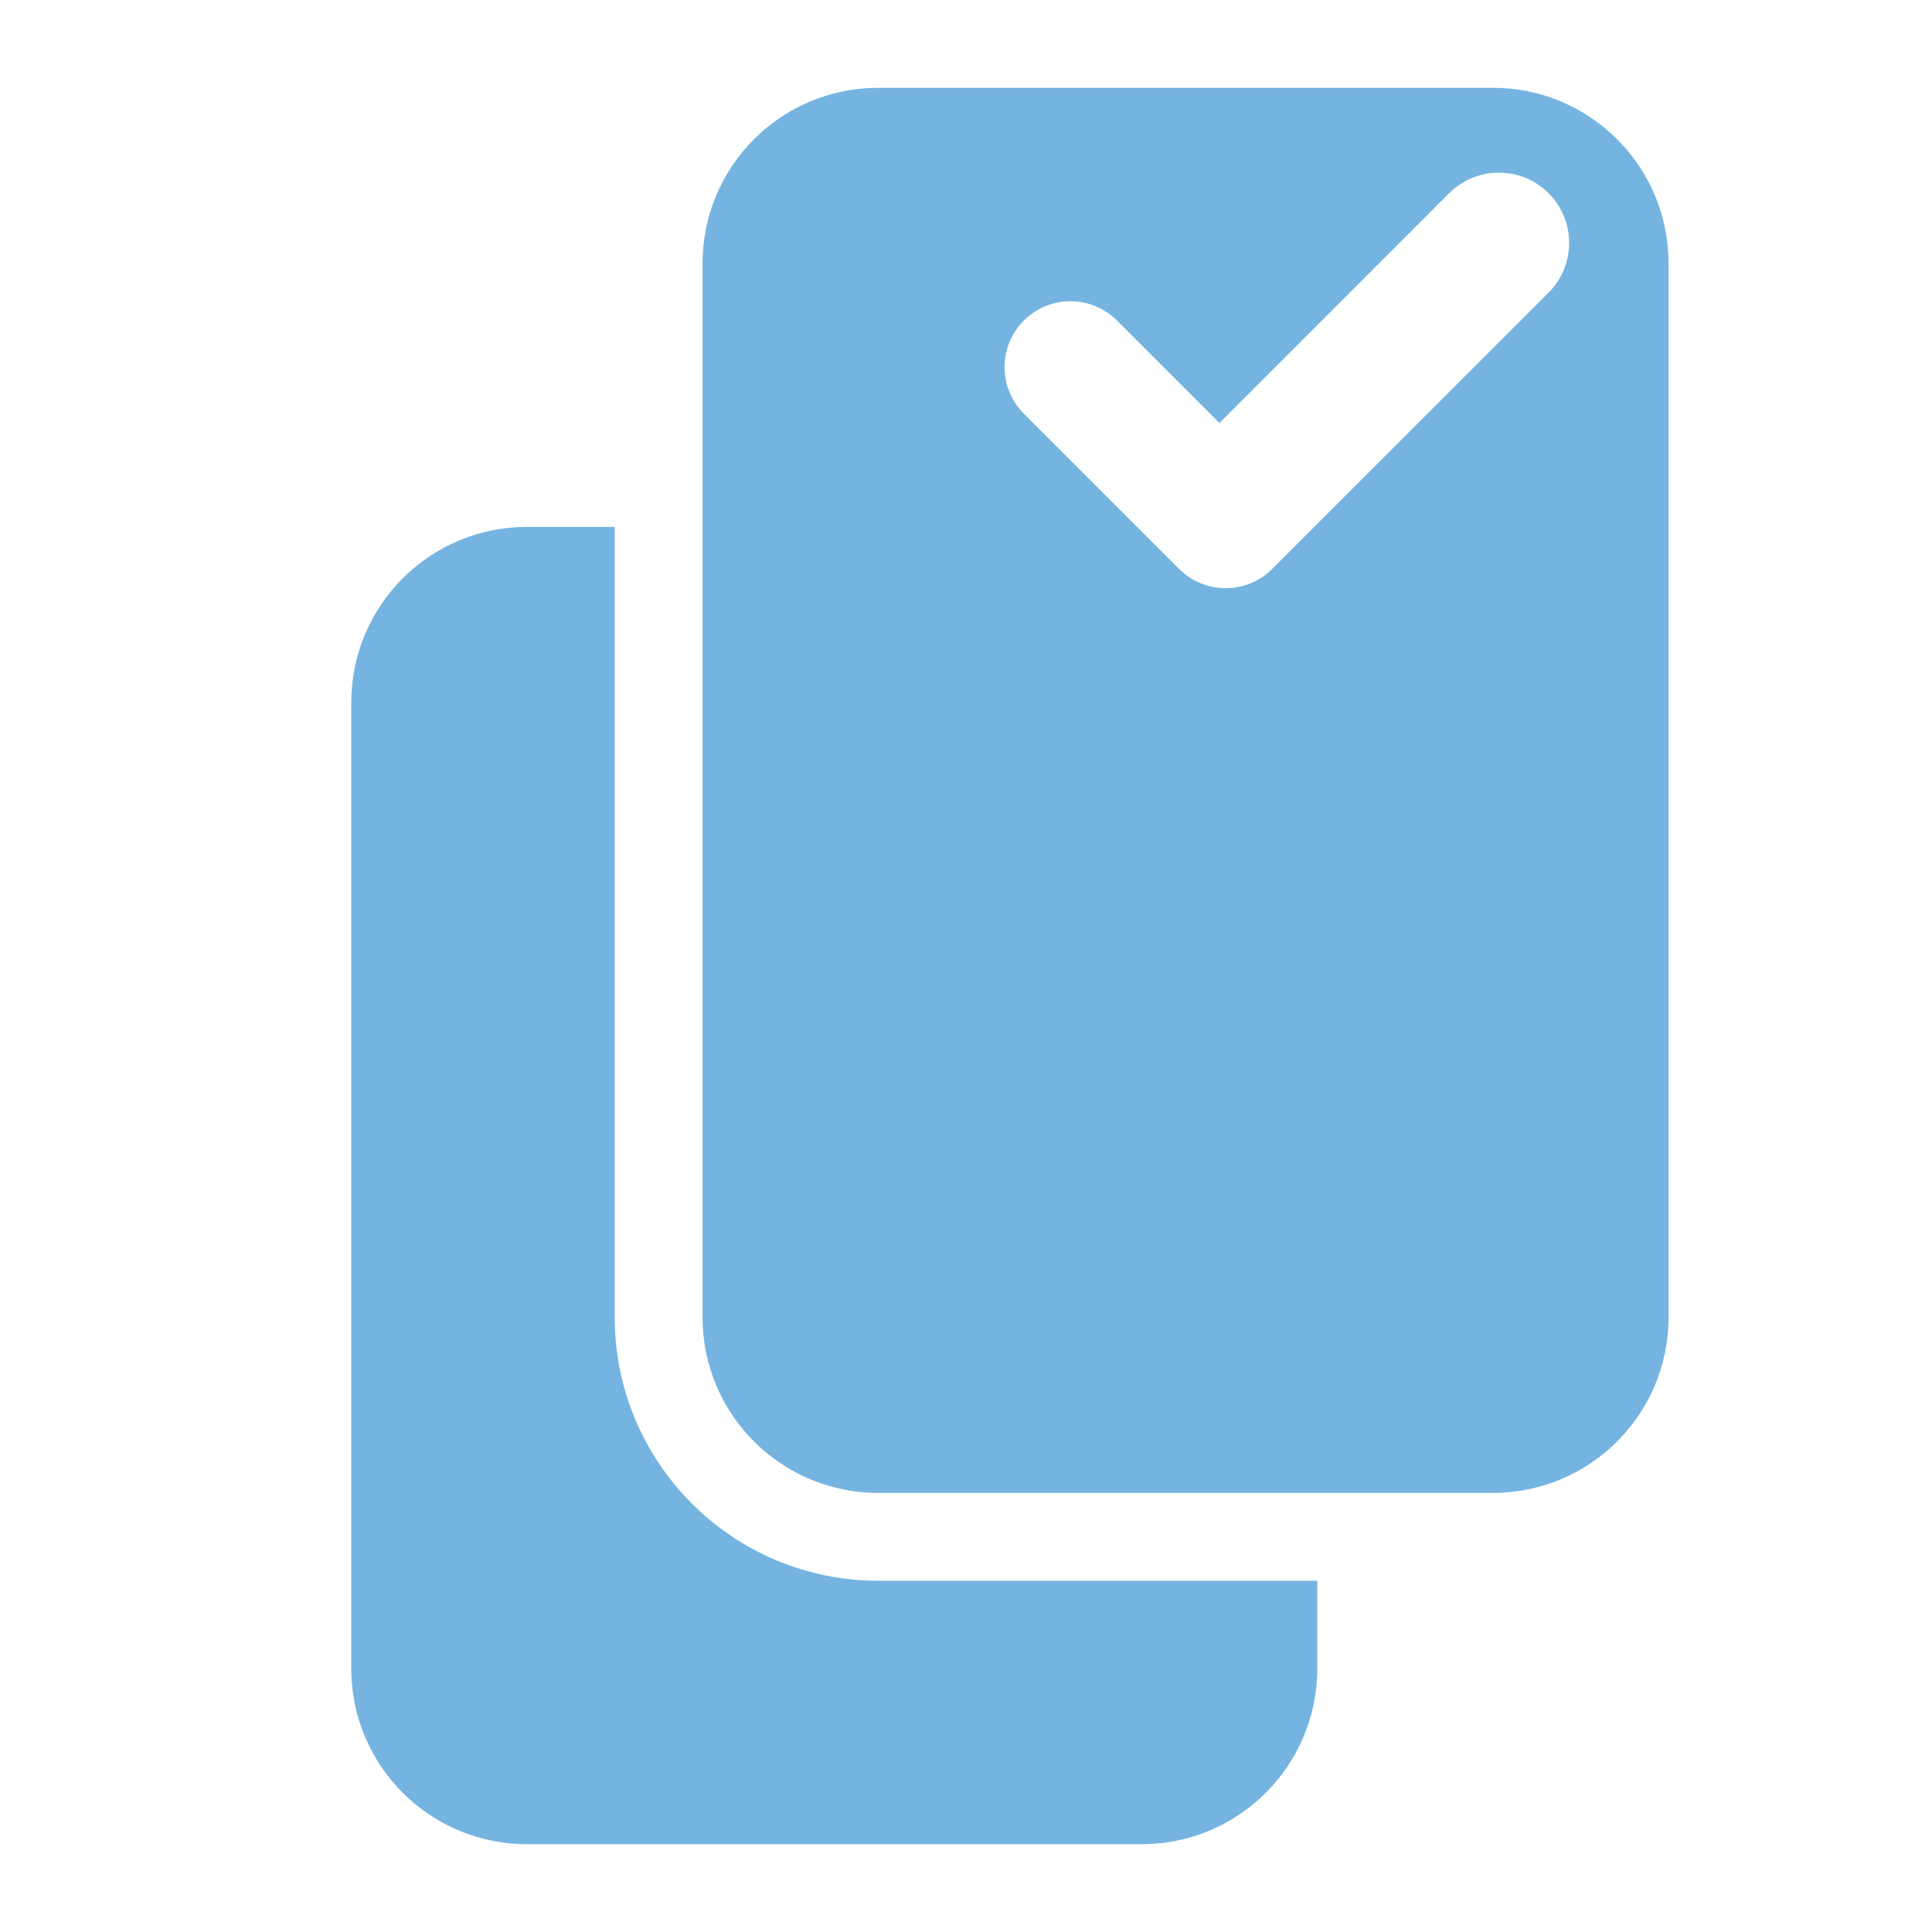 <?xml version="1.0" encoding="UTF-8"?>
<svg width="22px" height="22px" viewBox="0 0 22 22" version="1.1" xmlns="http://www.w3.org/2000/svg" xmlns:xlink="http://www.w3.org/1999/xlink">
    <!-- Generator: Sketch 49.3 (51167) - http://www.bohemiancoding.com/sketch -->
    <g stroke="none" stroke-width="1" fill="none" fill-rule="evenodd">
        <path d="M14.504,6.461 C14.51,6.455 14.516,6.449 14.522,6.443 L17.634,3.332 C17.946,3.019 17.946,2.513 17.634,2.2 C17.321,1.888 16.815,1.888 16.502,2.2 L13.886,4.817 L12.719,3.65 C12.426,3.357 11.952,3.357 11.659,3.65 C11.366,3.943 11.366,4.418 11.659,4.711 L13.426,6.478 C13.719,6.771 14.194,6.771 14.487,6.478 C14.493,6.473 14.499,6.467 14.504,6.461 Z M7,6 L7,15 C7,16.657 8.343,18 10,18 L15,18 L15,19 C15,20.105 14.105,21 13,21 L6,21 C4.895,21 4,20.105 4,19 L4,8 C4,6.895 4.895,6 6,6 L7,6 Z M10,1 L17,1 C18.105,1 19,1.895 19,3 L19,15 C19,16.105 18.105,17 17,17 L10,17 C8.895,17 8,16.105 8,15 L8,3 C8,1.895 8.895,1 10,1 Z" fill="#75B4E0"></path>
    </g>
</svg>
